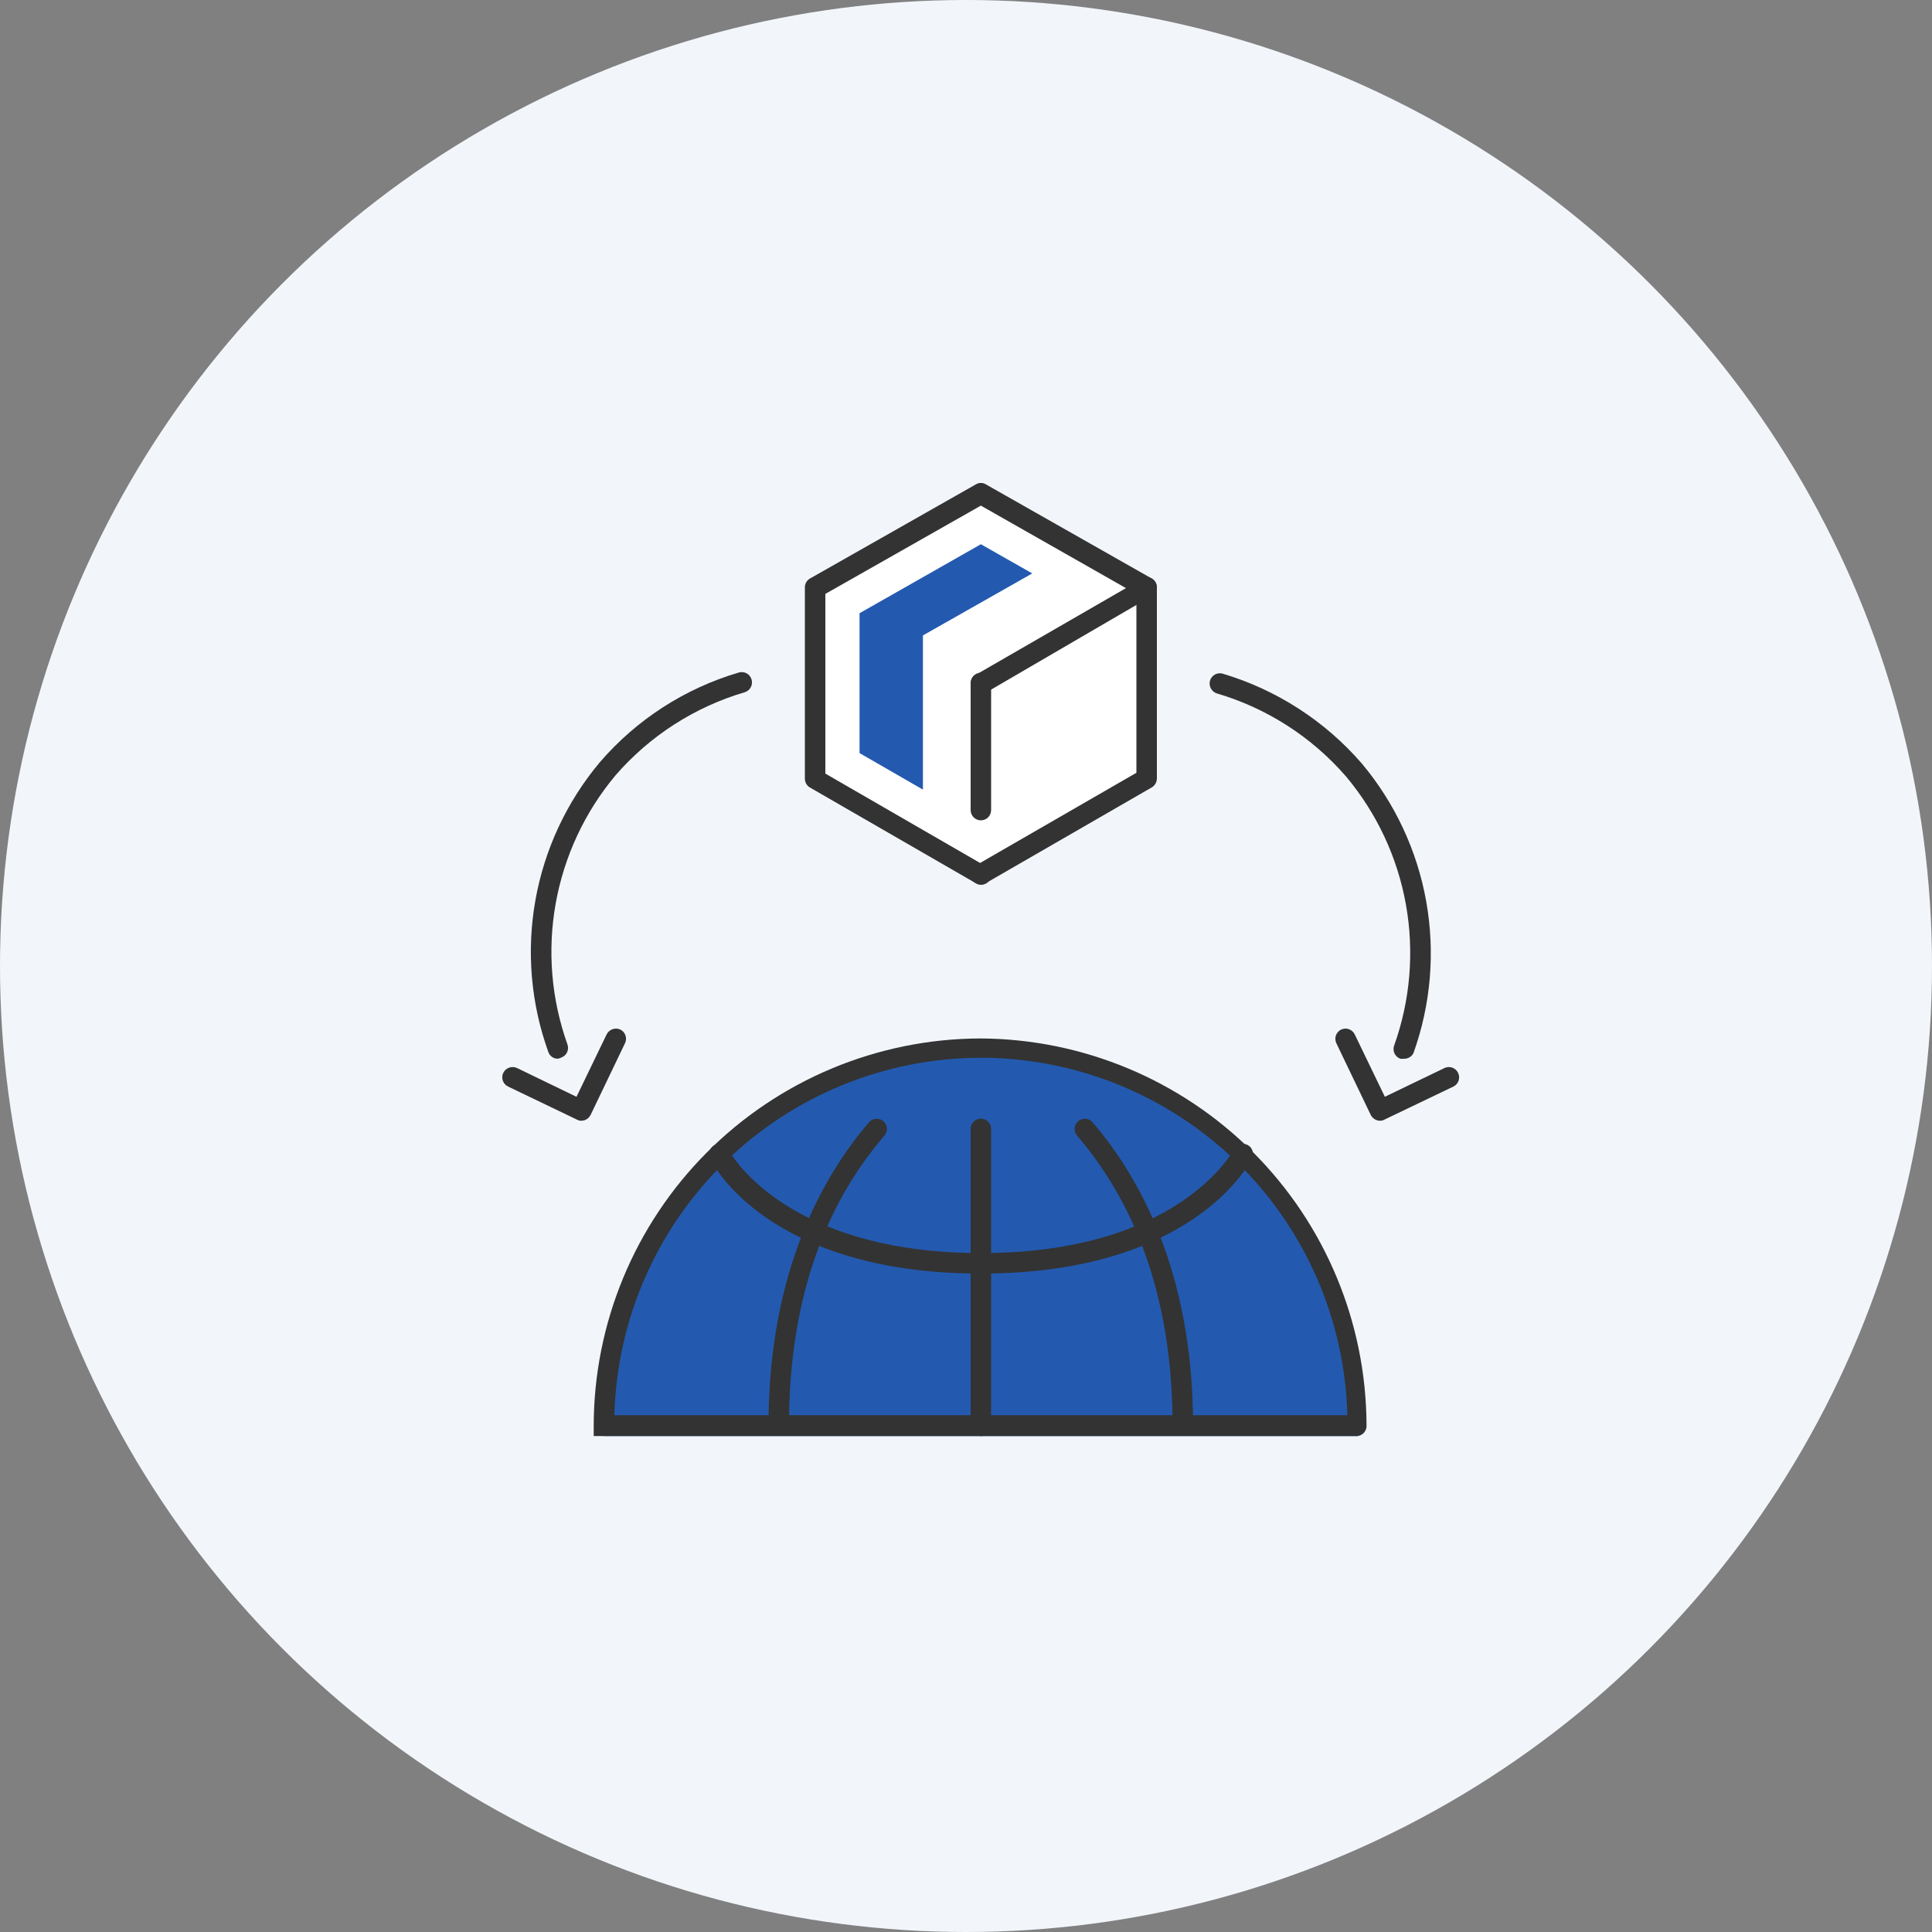 <svg width="100" height="100" viewBox="0 0 100 100" fill="none" xmlns="http://www.w3.org/2000/svg">
<rect x="0" y="0" width="100" height="100" fill="#808080" stroke="none"/>
<circle cx="50" cy="50" r="50" fill="#F2F6FB"/>
<g clip-path="url(#clip0_1087_175279)">
<path d="M31.261 74.33C31.202 69.093 33.223 64.046 36.881 60.296C40.538 56.547 45.534 54.401 50.771 54.33C56.008 54.401 61.004 56.547 64.661 60.296C68.319 64.046 70.34 69.093 70.281 74.33" fill="#235AB0"/>
<path d="M41.92 40.771L41.66 30.401L50.77 26.141L59.35 29.871L59.61 40.771L50.31 45.521L41.92 40.771Z" fill="white"/>
<path d="M50.77 45.791C50.675 45.788 50.582 45.76 50.5 45.711L41.92 40.761C41.84 40.714 41.774 40.646 41.729 40.565C41.683 40.485 41.66 40.394 41.66 40.301V30.401C41.659 30.307 41.684 30.215 41.732 30.134C41.779 30.053 41.848 29.986 41.93 29.941L50.51 25.071C50.588 25.022 50.678 24.996 50.77 24.996C50.862 24.996 50.952 25.022 51.03 25.071L59.61 29.941C59.69 29.987 59.756 30.052 59.803 30.131C59.851 30.21 59.877 30.299 59.88 30.391C59.881 30.485 59.856 30.577 59.809 30.658C59.761 30.739 59.693 30.806 59.61 30.851L51.03 35.851C50.908 35.919 50.764 35.937 50.629 35.899C50.494 35.862 50.38 35.773 50.31 35.651C50.241 35.53 50.222 35.387 50.258 35.252C50.293 35.117 50.38 35.002 50.5 34.931L58.28 30.441L50.77 26.171L42.72 30.741V40.041L51.03 44.841C51.091 44.875 51.144 44.921 51.186 44.976C51.228 45.031 51.259 45.094 51.277 45.161C51.295 45.228 51.299 45.298 51.289 45.367C51.279 45.435 51.256 45.501 51.22 45.561C51.172 45.635 51.105 45.695 51.026 45.736C50.947 45.776 50.859 45.795 50.77 45.791Z" fill="#333333"/>
<path d="M50.77 45.789C50.677 45.789 50.585 45.764 50.504 45.716C50.423 45.669 50.356 45.601 50.31 45.519C50.275 45.46 50.251 45.394 50.242 45.325C50.232 45.256 50.236 45.186 50.254 45.119C50.271 45.052 50.302 44.989 50.345 44.934C50.387 44.879 50.44 44.833 50.5 44.799L58.82 39.999V30.399C58.819 30.329 58.832 30.26 58.858 30.195C58.884 30.13 58.923 30.071 58.973 30.021C59.022 29.972 59.081 29.933 59.146 29.907C59.211 29.881 59.28 29.868 59.35 29.869C59.42 29.869 59.489 29.883 59.553 29.91C59.617 29.936 59.676 29.975 59.725 30.024C59.774 30.074 59.813 30.132 59.84 30.196C59.867 30.261 59.88 30.33 59.88 30.399V40.299C59.879 40.393 59.853 40.484 59.806 40.565C59.759 40.645 59.691 40.712 59.61 40.759L51.03 45.709C50.953 45.76 50.863 45.787 50.77 45.789Z" fill="#333333"/>
<path d="M50.77 42.46C50.63 42.46 50.495 42.405 50.395 42.305C50.296 42.206 50.24 42.071 50.24 41.93V35.35C50.24 35.21 50.296 35.075 50.395 34.976C50.495 34.876 50.63 34.82 50.77 34.82C50.911 34.82 51.046 34.876 51.145 34.976C51.244 35.075 51.3 35.21 51.3 35.35V41.93C51.3 42.071 51.244 42.206 51.145 42.305C51.046 42.405 50.911 42.46 50.77 42.46Z" fill="#333333"/>
<path d="M72.66 54.8C72.6 54.809 72.54 54.809 72.48 54.8C72.414 54.776 72.354 54.74 72.302 54.693C72.25 54.646 72.208 54.589 72.178 54.526C72.149 54.463 72.132 54.395 72.129 54.325C72.125 54.255 72.136 54.185 72.16 54.12C72.997 51.782 73.207 49.267 72.771 46.823C72.334 44.379 71.265 42.092 69.67 40.19C67.897 38.146 65.575 36.654 62.98 35.89C62.848 35.846 62.737 35.753 62.672 35.63C62.607 35.507 62.592 35.364 62.63 35.23C62.649 35.163 62.682 35.1 62.726 35.045C62.77 34.991 62.824 34.946 62.885 34.912C62.946 34.879 63.014 34.858 63.083 34.851C63.153 34.843 63.223 34.85 63.29 34.87C66.078 35.703 68.572 37.312 70.48 39.51C72.198 41.558 73.35 44.02 73.82 46.652C74.29 49.284 74.063 51.993 73.16 54.51C73.114 54.601 73.042 54.677 72.953 54.729C72.864 54.78 72.762 54.805 72.66 54.8Z" fill="#333333"/>
<path d="M71.43 58.009C71.33 58.009 71.233 57.98 71.148 57.927C71.063 57.874 70.995 57.799 70.95 57.71L69.17 53.999C69.14 53.936 69.122 53.868 69.118 53.798C69.114 53.728 69.124 53.658 69.147 53.592C69.171 53.526 69.207 53.466 69.254 53.414C69.3 53.362 69.357 53.319 69.42 53.289C69.546 53.231 69.691 53.224 69.821 53.271C69.952 53.318 70.06 53.414 70.12 53.539L71.68 56.769L74.77 55.279C74.896 55.221 75.04 55.214 75.171 55.261C75.302 55.308 75.41 55.404 75.47 55.529C75.532 55.655 75.542 55.801 75.497 55.934C75.452 56.067 75.356 56.177 75.23 56.239L71.66 57.95C71.59 57.989 71.511 58.01 71.43 58.009Z" fill="#333333"/>
<path d="M28.871 54.799C28.763 54.8 28.657 54.767 28.569 54.704C28.481 54.641 28.415 54.552 28.381 54.449C27.475 51.934 27.244 49.225 27.713 46.593C28.182 43.96 29.332 41.497 31.051 39.449C32.952 37.243 35.448 35.632 38.241 34.809C38.308 34.789 38.378 34.783 38.448 34.79C38.517 34.797 38.584 34.818 38.646 34.852C38.707 34.885 38.761 34.931 38.805 34.985C38.849 35.04 38.881 35.102 38.901 35.169C38.941 35.303 38.928 35.448 38.862 35.571C38.796 35.695 38.685 35.788 38.551 35.829C35.956 36.593 33.634 38.086 31.861 40.129C30.268 42.033 29.2 44.319 28.763 46.763C28.326 49.206 28.536 51.722 29.371 54.059C29.395 54.125 29.405 54.194 29.402 54.264C29.399 54.334 29.382 54.402 29.352 54.466C29.323 54.529 29.281 54.586 29.229 54.633C29.177 54.679 29.117 54.715 29.051 54.739C28.995 54.769 28.934 54.789 28.871 54.799Z" fill="#333333"/>
<path d="M30.089 58.01C30.009 58.01 29.929 57.99 29.859 57.95L26.299 56.24C26.236 56.21 26.179 56.168 26.132 56.116C26.085 56.064 26.049 56.003 26.026 55.937C26.003 55.871 25.993 55.801 25.997 55.731C26.001 55.661 26.019 55.593 26.049 55.53C26.112 55.404 26.221 55.308 26.353 55.261C26.486 55.214 26.631 55.221 26.759 55.28L29.839 56.77L31.399 53.54C31.462 53.414 31.571 53.318 31.703 53.271C31.836 53.224 31.982 53.231 32.109 53.29C32.235 53.352 32.331 53.462 32.376 53.595C32.421 53.728 32.411 53.874 32.349 54L30.569 57.71C30.505 57.834 30.399 57.93 30.269 57.98C30.21 57.995 30.15 58.005 30.089 58.01Z" fill="#333333"/>
<path d="M40.309 74.279C40.169 74.279 40.034 74.223 39.935 74.124C39.835 74.024 39.779 73.89 39.779 73.749C39.779 65.799 42.609 60.849 44.979 58.089C45.07 57.984 45.199 57.919 45.337 57.908C45.475 57.897 45.613 57.94 45.719 58.029C45.773 58.074 45.817 58.13 45.849 58.192C45.881 58.254 45.9 58.322 45.906 58.392C45.911 58.461 45.903 58.531 45.881 58.598C45.859 58.664 45.825 58.726 45.779 58.779C42.499 62.589 40.839 67.629 40.839 73.779C40.832 73.914 40.773 74.042 40.674 74.135C40.575 74.228 40.445 74.279 40.309 74.279Z" fill="#333333"/>
<path d="M50.76 65.92C39.76 65.92 36.85 60.21 36.76 59.97C36.698 59.844 36.688 59.699 36.733 59.565C36.778 59.432 36.874 59.322 37 59.26C37.126 59.198 37.272 59.188 37.405 59.233C37.538 59.278 37.648 59.374 37.71 59.5C37.71 59.55 40.53 64.86 50.79 64.86C50.931 64.86 51.065 64.916 51.165 65.015C51.264 65.115 51.32 65.249 51.32 65.39C51.32 65.462 51.306 65.534 51.277 65.6C51.248 65.666 51.207 65.726 51.154 65.776C51.102 65.825 51.04 65.864 50.972 65.889C50.904 65.913 50.832 65.924 50.76 65.92Z" fill="#333333"/>
<path d="M50.77 65.92C50.63 65.92 50.495 65.864 50.395 65.765C50.296 65.665 50.24 65.531 50.24 65.39C50.24 65.249 50.296 65.115 50.395 65.015C50.495 64.916 50.63 64.86 50.77 64.86C61.04 64.86 63.83 59.55 63.86 59.5C63.923 59.374 64.032 59.278 64.165 59.233C64.299 59.188 64.444 59.198 64.57 59.26C64.695 59.324 64.788 59.435 64.831 59.568C64.874 59.701 64.863 59.845 64.8 59.97C64.68 60.21 61.74 65.92 50.77 65.92Z" fill="#333333"/>
<path d="M70.27 74.33H30.73V73.81C30.733 68.501 32.839 63.409 36.588 59.65C40.336 55.89 45.421 53.769 50.73 53.75C56.028 53.771 61.103 55.885 64.849 59.631C68.596 63.377 70.709 68.452 70.731 73.75C70.745 73.888 70.704 74.025 70.618 74.134C70.533 74.242 70.408 74.312 70.27 74.33ZM31.8 73.25H69.74C69.61 68.298 67.551 63.593 64.002 60.137C60.453 56.681 55.694 54.748 50.74 54.75C45.797 54.764 41.054 56.704 37.518 60.158C33.981 63.612 31.93 68.308 31.8 73.25Z" fill="#333333"/>
<path d="M61.221 74.289C61.153 74.291 61.085 74.279 61.021 74.254C60.958 74.229 60.9 74.192 60.85 74.144C60.801 74.097 60.762 74.04 60.734 73.978C60.707 73.915 60.692 73.848 60.691 73.779C60.691 67.659 59.031 62.619 55.751 58.779C55.705 58.726 55.671 58.665 55.649 58.598C55.627 58.532 55.619 58.462 55.625 58.392C55.63 58.322 55.65 58.254 55.682 58.192C55.714 58.13 55.758 58.074 55.811 58.029C55.863 57.984 55.924 57.95 55.989 57.928C56.055 57.907 56.125 57.898 56.194 57.904C56.262 57.91 56.33 57.929 56.391 57.961C56.452 57.992 56.507 58.036 56.551 58.089C58.921 60.839 61.751 65.799 61.751 73.749C61.751 73.891 61.695 74.027 61.596 74.128C61.497 74.229 61.362 74.287 61.221 74.289Z" fill="#333333"/>
<path d="M50.77 74.33C50.63 74.33 50.495 74.274 50.395 74.175C50.296 74.076 50.24 73.941 50.24 73.8V58.43C50.24 58.361 50.254 58.292 50.281 58.227C50.307 58.163 50.346 58.105 50.395 58.056C50.445 58.006 50.503 57.967 50.567 57.941C50.632 57.914 50.701 57.9 50.77 57.9C50.84 57.9 50.909 57.914 50.973 57.941C51.037 57.967 51.096 58.006 51.145 58.056C51.194 58.105 51.233 58.163 51.26 58.227C51.286 58.292 51.3 58.361 51.3 58.43V73.8C51.3 73.941 51.244 74.076 51.145 74.175C51.046 74.274 50.911 74.33 50.77 74.33Z" fill="#333333"/>
<path d="M44.49 31.74V38.98L47.77 40.87V32.89L53.43 29.68L50.77 28.17L44.49 31.74Z" fill="#235AB0"/>
</g>
<defs>
<clipPath id="clip0_1087_175279">
<rect width="49.54" height="49.34" fill="white" transform="translate(26 25)"/>
</clipPath>
</defs>
</svg>
